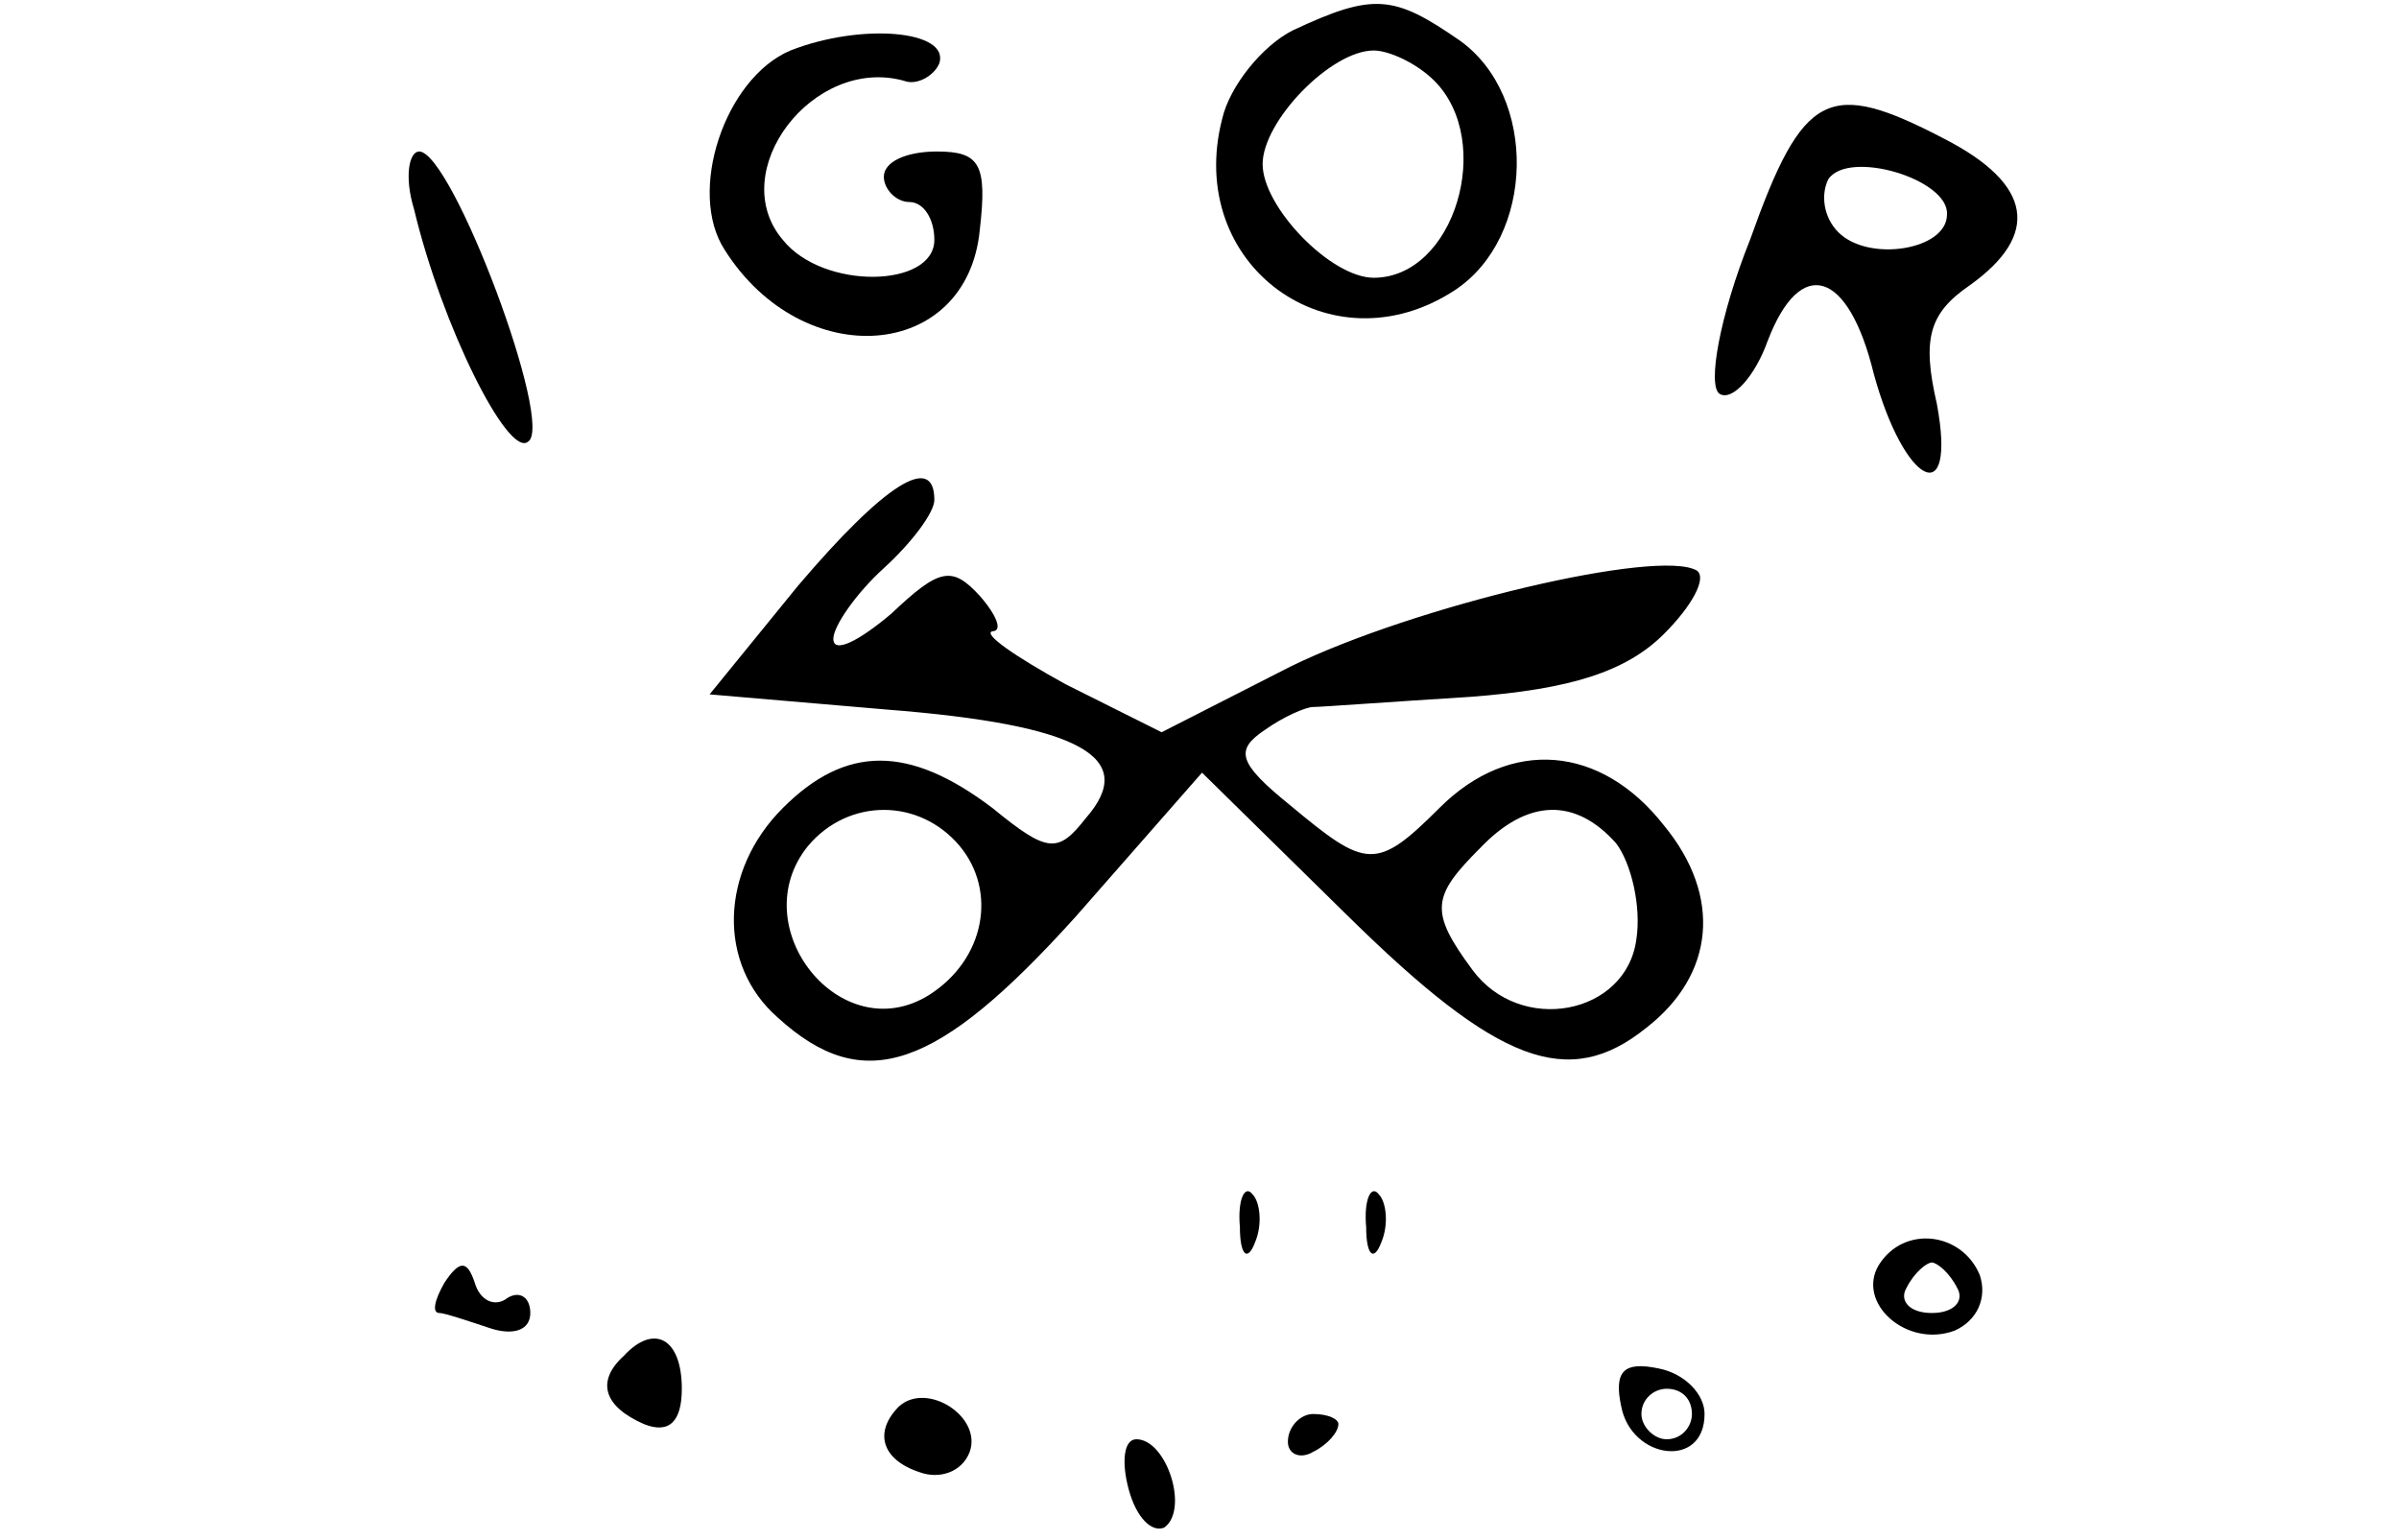 <?xml version="1.0" standalone="no"?>
<!DOCTYPE svg PUBLIC "-//W3C//DTD SVG 20010904//EN"
 "http://www.w3.org/TR/2001/REC-SVG-20010904/DTD/svg10.dtd">
<svg version="1.0" xmlns="http://www.w3.org/2000/svg"
 width="95pt" height="61pt" viewBox="0 0 95 61"
 preserveAspectRatio="xMidYMid meet">

<g transform="translate(0,61) scale(0.1,-0.1)"
fill="#000000" stroke="none">
<path d="M512 598 c-12 -6 -25 -22 -28 -35 -15 -58 43 -100 92 -68 32 21 33
77 2 99 -26 18 -34 19 -66 4z m56 -20 c24 -24 8 -78 -24 -78 -17 0 -44 28 -44
45 0 17 27 45 44 45 6 0 17 -5 24 -12z"/>
<path d="M313 590 c-26 -11 -41 -56 -26 -79 31 -49 96 -44 101 8 3 26 0 31
-17 31 -12 0 -21 -4 -21 -10 0 -5 5 -10 10 -10 6 0 10 -7 10 -15 0 -19 -44
-20 -60 0 -23 27 12 73 48 63 5 -2 12 2 14 7 4 13 -31 16 -59 5z"/>
<path d="M693 515 c-12 -30 -17 -58 -12 -61 5 -3 14 7 19 21 13 34 32 28 42
-13 12 -44 33 -55 25 -12 -6 26 -3 36 13 47 28 20 25 40 -10 58 -46 24 -56 19
-77 -40z m78 10 c0 -14 -31 -19 -43 -7 -6 6 -7 15 -4 21 8 12 48 0 47 -14z"/>
<path d="M164 527 c11 -46 37 -98 45 -92 11 6 -30 115 -43 115 -4 0 -6 -10 -2
-23z"/>
<path d="M316 378 l-35 -43 70 -6 c77 -6 100 -19 79 -43 -11 -14 -15 -14 -37
4 -33 25 -58 25 -83 0 -25 -25 -26 -62 -2 -83 34 -31 63 -21 118 40 l50 57 58
-57 c59 -58 87 -69 118 -44 27 21 30 52 7 80 -25 32 -61 35 -89 7 -25 -25 -29
-24 -59 1 -21 17 -22 22 -10 30 7 5 16 9 19 9 3 0 30 2 62 4 40 3 62 10 77 25
11 11 17 22 13 25 -15 9 -112 -14 -161 -38 l-51 -26 -38 19 c-20 11 -33 20
-29 21 4 0 2 6 -5 14 -11 12 -16 11 -35 -7 -13 -11 -23 -16 -23 -10 0 5 9 18
20 28 11 10 20 22 20 27 0 19 -20 6 -54 -34z m64 -103 c15 -18 10 -45 -12 -59
-35 -22 -74 27 -48 59 16 19 44 19 60 0z m260 1 c6 -8 10 -25 8 -38 -4 -30
-46 -38 -65 -12 -17 23 -16 29 3 48 19 20 38 20 54 2z"/>
<path d="M491 124 c0 -11 3 -14 6 -6 3 7 2 16 -1 19 -3 4 -6 -2 -5 -13z"/>
<path d="M541 124 c0 -11 3 -14 6 -6 3 7 2 16 -1 19 -3 4 -6 -2 -5 -13z"/>
<path d="M744 109 c-9 -15 11 -33 30 -26 9 4 13 13 10 22 -7 17 -30 20 -40 4z
m31 -9 c3 -5 -1 -10 -10 -10 -9 0 -13 5 -10 10 3 6 8 10 10 10 2 0 7 -4 10
-10z"/>
<path d="M176 102 c-4 -7 -5 -12 -2 -12 2 0 11 -3 20 -6 9 -3 16 -1 16 6 0 6
-4 9 -9 6 -5 -4 -11 -1 -13 6 -3 9 -6 9 -12 0z"/>
<path d="M247 73 c-11 -10 -8 -20 8 -27 10 -4 15 1 15 14 0 20 -11 26 -23 13z"/>
<path d="M642 53 c4 -21 33 -25 33 -3 0 8 -8 16 -18 18 -14 3 -18 -1 -15 -15z
m28 -3 c0 -5 -4 -10 -10 -10 -5 0 -10 5 -10 10 0 6 5 10 10 10 6 0 10 -4 10
-10z"/>
<path d="M356 53 c-10 -10 -7 -21 8 -26 8 -3 17 0 20 8 5 14 -17 28 -28 18z"/>
<path d="M510 39 c0 -5 5 -7 10 -4 6 3 10 8 10 11 0 2 -4 4 -10 4 -5 0 -10 -5
-10 -11z"/>
<path d="M447 20 c3 -11 9 -17 14 -15 10 7 1 35 -11 35 -5 0 -6 -9 -3 -20z"/>
</g>
</svg>
